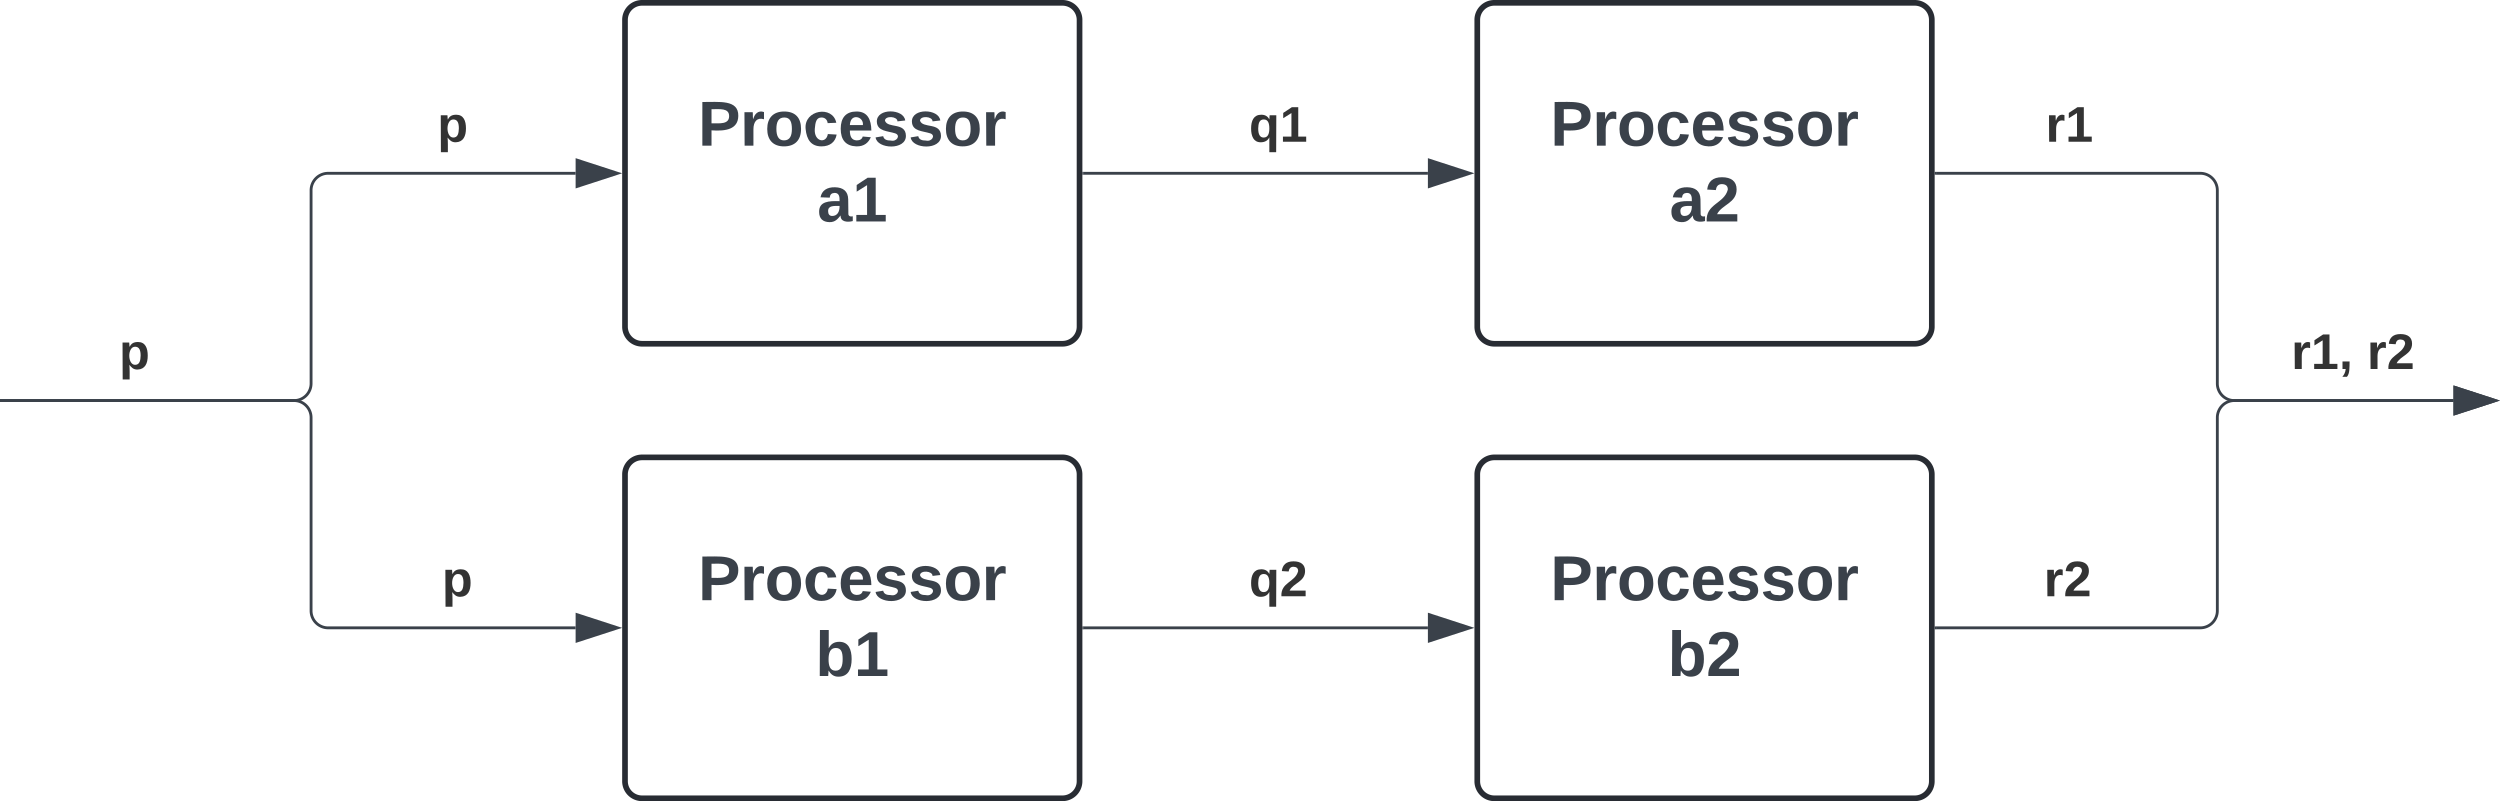 <svg xmlns="http://www.w3.org/2000/svg" xmlns:xlink="http://www.w3.org/1999/xlink" xmlns:lucid="lucid" width="880" height="282"><g transform="translate(-2300 181)" lucid:page-tab-id="0_0"><path d="M-500-500h4000v2000H-500z" fill="#fff"/><path d="M2520-174a6 6 0 0 1 6-6h148a6 6 0 0 1 6 6v108a6 6 0 0 1-6 6h-148a6 6 0 0 1-6-6z" stroke="#282c33" stroke-width="2" fill="#fff"/><use xlink:href="#a" transform="matrix(1,0,0,1,2525,-175) translate(20.741 45.278)"/><use xlink:href="#b" transform="matrix(1,0,0,1,2525,-175) translate(62.654 71.944)"/><path d="M2820-174a6 6 0 0 1 6-6h148a6 6 0 0 1 6 6v108a6 6 0 0 1-6 6h-148a6 6 0 0 1-6-6z" stroke="#282c33" stroke-width="2" fill="#fff"/><use xlink:href="#a" transform="matrix(1,0,0,1,2825,-175) translate(20.741 45.278)"/><use xlink:href="#c" transform="matrix(1,0,0,1,2825,-175) translate(62.654 71.944)"/><path d="M2520-14a6 6 0 0 1 6-6h148a6 6 0 0 1 6 6V94a6 6 0 0 1-6 6h-148a6 6 0 0 1-6-6z" stroke="#282c33" stroke-width="2" fill="#fff"/><use xlink:href="#a" transform="matrix(1,0,0,1,2525,-15) translate(20.741 45.278)"/><use xlink:href="#d" transform="matrix(1,0,0,1,2525,-15) translate(62.068 71.944)"/><path d="M2820-14a6 6 0 0 1 6-6h148a6 6 0 0 1 6 6V94a6 6 0 0 1-6 6h-148a6 6 0 0 1-6-6z" stroke="#282c33" stroke-width="2" fill="#fff"/><use xlink:href="#a" transform="matrix(1,0,0,1,2825,-15) translate(20.741 45.278)"/><use xlink:href="#e" transform="matrix(1,0,0,1,2825,-15) translate(62.068 71.944)"/><path d="M2300.5-40h103a6 6 0 0 0 6-6v-68a6 6 0 0 1 6-6h87.12M2300.5-40h-.5" stroke="#3a414a" fill="none"/><path d="M2517.38-120l-14.26 4.64v-9.28z" stroke="#3a414a" fill="#3a414a"/><use xlink:href="#f" transform="matrix(1,0,0,1,2453.973,-145.333) translate(0 14.222)"/><path d="M2300.5-40h103a6 6 0 0 1 6 6v68a6 6 0 0 0 6 6h87.12M2300.5-40h-.5" stroke="#3a414a" fill="none"/><path d="M2517.38 40l-14.26 4.63v-9.27z" stroke="#3a414a" fill="#3a414a"/><use xlink:href="#f" transform="matrix(1,0,0,1,2341.958,-65.333) translate(0 14.222)"/><use xlink:href="#f" transform="matrix(1,0,0,1,2455.599,14.667) translate(0 14.222)"/><path d="M2681.5-120h121.12" stroke="#3a414a" fill="none"/><path d="M2681.5-119.53h-.5v-.94h.5z" stroke="#3a414a" stroke-width=".05" fill="#3a414a"/><path d="M2817.38-120l-14.26 4.64v-9.28z" stroke="#3a414a" fill="#3a414a"/><use xlink:href="#g" transform="matrix(1,0,0,1,2739.654,-145.333) translate(0 14.222)"/><path d="M2681.5 40h121.12" stroke="#3a414a" fill="none"/><path d="M2681.5 40.48h-.5v-.95h.5z" stroke="#3a414a" stroke-width=".05" fill="#3a414a"/><path d="M2817.38 40l-14.26 4.63v-9.27z" stroke="#3a414a" fill="#3a414a"/><use xlink:href="#h" transform="matrix(1,0,0,1,2739.654,14.667) translate(0 14.222)"/><path d="M2981.5-120h93a6 6 0 0 1 6 6v68a6 6 0 0 0 6 6h77.12" stroke="#3a414a" fill="none"/><path d="M2981.5-119.53h-.5v-.94h.5z" stroke="#3a414a" stroke-width=".05" fill="#3a414a"/><path d="M3178.38-40l-14.26 4.63v-9.27z" stroke="#3a414a" fill="#3a414a"/><use xlink:href="#i" transform="matrix(1,0,0,1,3020.077,-145.333) translate(0 14.222)"/><path d="M2981.5 40h93a6 6 0 0 0 6-6v-68a6 6 0 0 1 6-6h77.12" stroke="#3a414a" fill="none"/><path d="M2981.5 40.48h-.5v-.95h.5z" stroke="#3a414a" stroke-width=".05" fill="#3a414a"/><path d="M3178.38-40l-14.26 4.63v-9.27z" stroke="#3a414a" fill="#3a414a"/><g><use xlink:href="#j" transform="matrix(1,0,0,1,3019.461,14.667) translate(0 14.222)"/></g><g><use xlink:href="#k" transform="matrix(1,0,0,1,3106.545,-65.333) translate(0 14.222)"/><use xlink:href="#l" transform="matrix(1,0,0,1,3106.545,-65.333) translate(26.667 14.222)"/></g><defs><path fill="#3a414a" d="M24-248c93 1 206-16 204 79-1 75-69 88-152 82V0H24v-248zm52 121c47 0 100 7 100-41 0-47-54-39-100-39v80" id="m"/><path fill="#3a414a" d="M135-150c-39-12-60 13-60 57V0H25l-1-190h47c2 13-1 29 3 40 6-28 27-53 61-41v41" id="n"/><path fill="#3a414a" d="M110-194c64 0 96 36 96 99 0 64-35 99-97 99-61 0-95-36-95-99 0-62 34-99 96-99zm-1 164c35 0 45-28 45-65 0-40-10-65-43-65-34 0-45 26-45 65 0 36 10 65 43 65" id="o"/><path fill="#3a414a" d="M190-63c-7 42-38 67-86 67-59 0-84-38-90-98-12-110 154-137 174-36l-49 2c-2-19-15-32-35-32-30 0-35 28-38 64-6 74 65 87 74 30" id="p"/><path fill="#3a414a" d="M185-48c-13 30-37 53-82 52C43 2 14-33 14-96s30-98 90-98c62 0 83 45 84 108H66c0 31 8 55 39 56 18 0 30-7 34-22zm-45-69c5-46-57-63-70-21-2 6-4 13-4 21h74" id="q"/><path fill="#3a414a" d="M137-138c1-29-70-34-71-4 15 46 118 7 119 86 1 83-164 76-172 9l43-7c4 19 20 25 44 25 33 8 57-30 24-41C81-84 22-81 20-136c-2-80 154-74 161-7" id="r"/><g id="a"><use transform="matrix(0.062,0,0,0.062,0,0)" xlink:href="#m"/><use transform="matrix(0.062,0,0,0.062,14.815,0)" xlink:href="#n"/><use transform="matrix(0.062,0,0,0.062,23.457,0)" xlink:href="#o"/><use transform="matrix(0.062,0,0,0.062,36.975,0)" xlink:href="#p"/><use transform="matrix(0.062,0,0,0.062,49.321,0)" xlink:href="#q"/><use transform="matrix(0.062,0,0,0.062,61.667,0)" xlink:href="#r"/><use transform="matrix(0.062,0,0,0.062,74.012,0)" xlink:href="#r"/><use transform="matrix(0.062,0,0,0.062,86.358,0)" xlink:href="#o"/><use transform="matrix(0.062,0,0,0.062,99.877,0)" xlink:href="#n"/></g><path fill="#3a414a" d="M133-34C117-15 103 5 69 4 32 3 11-16 11-54c-1-60 55-63 116-61 1-26-3-47-28-47-18 1-26 9-28 27l-52-2c7-38 36-58 82-57s74 22 75 68l1 82c-1 14 12 18 25 15v27c-30 8-71 5-69-32zm-48 3c29 0 43-24 42-57-32 0-66-3-65 30 0 17 8 27 23 27" id="s"/><path fill="#3a414a" d="M23 0v-37h61v-169l-59 37v-38l62-41h46v211h57V0H23" id="t"/><g id="b"><use transform="matrix(0.062,0,0,0.062,0,0)" xlink:href="#s"/><use transform="matrix(0.062,0,0,0.062,12.346,0)" xlink:href="#t"/></g><path fill="#3a414a" d="M182-182c0 78-84 86-111 141h115V0H12c-6-101 99-100 120-180 1-22-12-31-33-32-23 0-32 14-35 34l-49-3c5-45 32-70 84-70 51 0 83 22 83 69" id="u"/><g id="c"><use transform="matrix(0.062,0,0,0.062,0,0)" xlink:href="#s"/><use transform="matrix(0.062,0,0,0.062,12.346,0)" xlink:href="#u"/></g><path fill="#3a414a" d="M135-194c52 0 70 43 70 98 0 56-19 99-73 100-30 1-46-15-58-35L72 0H24l1-261h50v104c11-23 29-37 60-37zM114-30c31 0 40-27 40-66 0-37-7-63-39-63s-41 28-41 65c0 36 8 64 40 64" id="v"/><g id="d"><use transform="matrix(0.062,0,0,0.062,0,0)" xlink:href="#v"/><use transform="matrix(0.062,0,0,0.062,13.519,0)" xlink:href="#t"/></g><g id="e"><use transform="matrix(0.062,0,0,0.062,0,0)" xlink:href="#v"/><use transform="matrix(0.062,0,0,0.062,13.519,0)" xlink:href="#u"/></g><path fill="#333" d="M135-194c53 0 70 44 70 98 0 56-19 98-73 100-31 1-45-17-59-34 3 33 2 69 2 105H25l-1-265h48c2 10 0 23 3 31 11-24 29-35 60-35zM114-30c33 0 39-31 40-66 0-38-9-64-40-64-56 0-55 130 0 130" id="w"/><use transform="matrix(0.049,0,0,0.049,0,0)" xlink:href="#w" id="f"/><path fill="#333" d="M84 4C32 4 15-41 15-95c0-55 18-99 73-99 29 0 47 12 58 34l2-30h48l-1 265h-49V-32C136-9 114 4 84 4zm21-34c32 0 41-29 41-66 0-36-9-64-40-64-33 0-39 30-40 65 0 43 13 65 39 65" id="x"/><path fill="#333" d="M23 0v-37h61v-169l-59 37v-38l62-41h46v211h57V0H23" id="y"/><g id="g"><use transform="matrix(0.049,0,0,0.049,0,0)" xlink:href="#x"/><use transform="matrix(0.049,0,0,0.049,10.815,0)" xlink:href="#y"/></g><path fill="#333" d="M182-182c0 78-84 86-111 141h115V0H12c-6-101 99-100 120-180 1-22-12-31-33-32-23 0-32 14-35 34l-49-3c5-45 32-70 84-70 51 0 83 22 83 69" id="z"/><g id="h"><use transform="matrix(0.049,0,0,0.049,0,0)" xlink:href="#x"/><use transform="matrix(0.049,0,0,0.049,10.815,0)" xlink:href="#z"/></g><path fill="#333" d="M135-150c-39-12-60 13-60 57V0H25l-1-190h47c2 13-1 29 3 40 6-28 27-53 61-41v41" id="A"/><g id="i"><use transform="matrix(0.049,0,0,0.049,0,0)" xlink:href="#A"/><use transform="matrix(0.049,0,0,0.049,6.914,0)" xlink:href="#y"/></g><g id="j"><use transform="matrix(0.049,0,0,0.049,0,0)" xlink:href="#A"/><use transform="matrix(0.049,0,0,0.049,6.914,0)" xlink:href="#z"/></g><path fill="#333" d="M76-54c-1 42 2 86-19 110H24C36 42 46 24 48 0H25v-54h51" id="B"/><g id="k"><use transform="matrix(0.049,0,0,0.049,0,0)" xlink:href="#A"/><use transform="matrix(0.049,0,0,0.049,6.914,0)" xlink:href="#y"/><use transform="matrix(0.049,0,0,0.049,16.79,0)" xlink:href="#B"/></g><g id="l"><use transform="matrix(0.049,0,0,0.049,0,0)" xlink:href="#A"/><use transform="matrix(0.049,0,0,0.049,6.914,0)" xlink:href="#z"/></g></defs></g></svg>